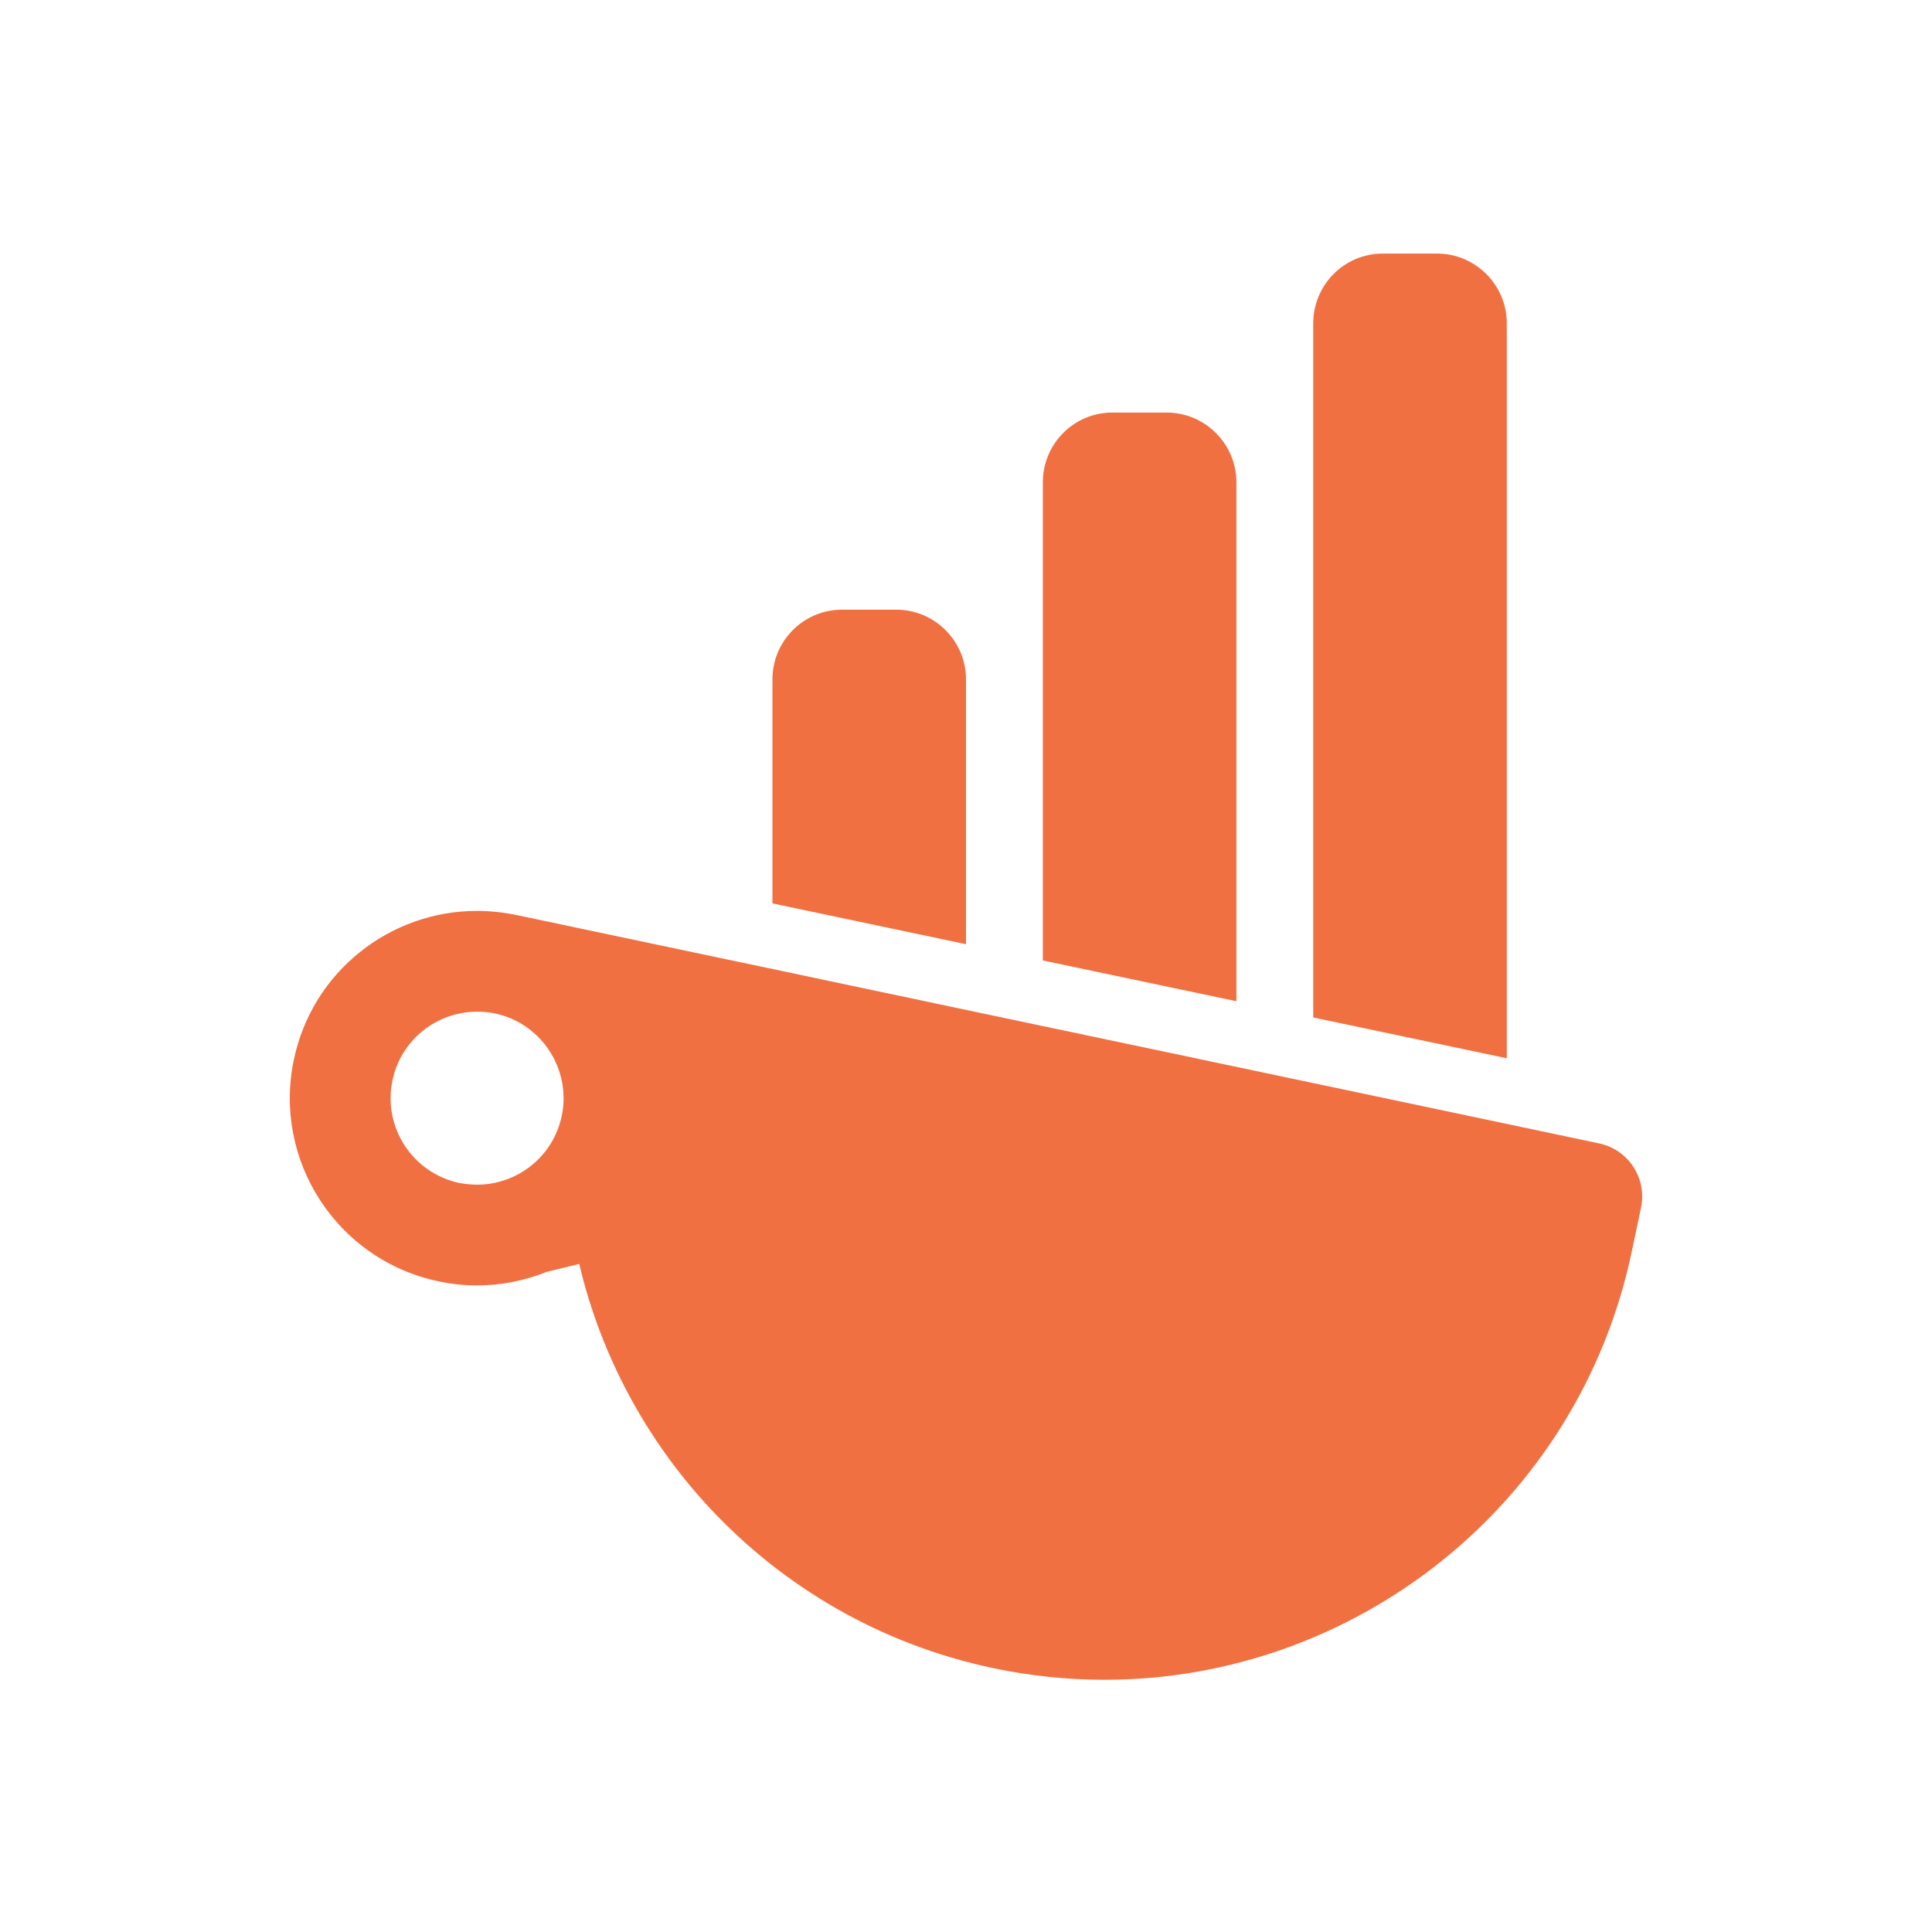 <svg width="800" height="800" viewBox="0 0 800 800" fill="none" xmlns="http://www.w3.org/2000/svg">
<path d="M483.087 170.834H460.572C444.665 170.834 431.816 183.805 431.816 199.712V397.699L511.967 414.586V199.712C511.967 183.805 498.994 170.834 483.087 170.834Z" fill="#F17041"/>
<path d="M595.053 105.001H572.538C556.631 105.001 543.781 117.972 543.781 133.879V421.317L623.931 438.203V133.879C623.931 117.972 610.961 105.001 595.053 105.001Z" fill="#F17041"/>
<path d="M371.122 252.45H348.728C332.699 252.45 319.852 265.421 319.852 281.328V374.082L400 390.969V281.328C400 265.421 387.03 252.45 371.122 252.45Z" fill="#F17041"/>
<path d="M232.648 461.863C232.62 461.948 232.62 462.007 232.592 462.092C229.063 478.988 214.175 490.548 197.537 490.548C195.1 490.548 192.661 490.261 190.138 489.831C170.802 485.671 158.439 466.71 162.512 447.377C166.012 430.482 180.929 418.921 197.537 418.921C199.977 418.921 202.414 419.093 204.939 419.638C217.158 422.22 226.625 430.797 230.87 441.64C233.337 447.864 234.083 454.835 232.648 461.863ZM662.177 473.457C630.605 466.793 589.374 458.098 544.029 448.524C544 448.524 543.914 448.524 543.857 448.495C543.053 448.323 540.357 447.75 535.996 446.831C535.079 446.63 534.161 446.458 533.214 446.258C532.296 446.057 531.378 445.856 530.432 445.656C522.313 443.963 510.955 441.554 497.3 438.685C496.153 438.427 495.005 438.197 493.858 437.939C482.642 435.587 470.02 432.92 456.509 430.079C454.903 429.735 453.325 429.392 451.719 429.076C448.966 428.473 446.182 427.899 443.372 427.296C441.22 426.838 439.068 426.379 436.889 425.949C420.968 422.564 404.244 419.035 387.377 415.507C384.94 414.991 382.53 414.475 380.12 413.959C374.728 412.811 369.306 411.664 363.913 410.544C356.885 409.053 349.887 407.561 342.973 406.127C341.338 405.783 339.732 405.438 338.124 405.094C335.629 404.578 333.133 404.061 330.666 403.516C325.503 402.426 320.426 401.365 315.464 400.304C309.726 399.127 304.075 397.924 298.51 396.747C278 392.415 259.671 388.543 245.327 385.531C243.778 385.187 242.23 384.871 240.709 384.556C235.316 383.408 230.583 382.404 226.653 381.573C226.309 381.515 225.965 381.429 225.649 381.372C218.248 379.823 213.888 378.904 213.515 378.819C208.123 377.729 202.788 377.184 197.452 377.184C161.595 377.184 129.352 402.226 121.693 438.714C112.83 480.594 139.65 521.787 181.56 530.564C186.895 531.712 192.317 532.257 197.537 532.257C207.577 532.257 217.331 530.278 226.366 526.663L239.849 523.365C248.799 561.286 267.53 596.082 293.835 624.395C324.126 656.866 364.286 680.789 411.043 690.686C426.533 693.985 442.167 695.562 457.428 695.562C560.695 695.562 653.607 623.419 675.694 518.172L679.509 500.11C682.075 487.953 674.334 476.024 662.177 473.457Z" fill="#F17041"/>
</svg>
